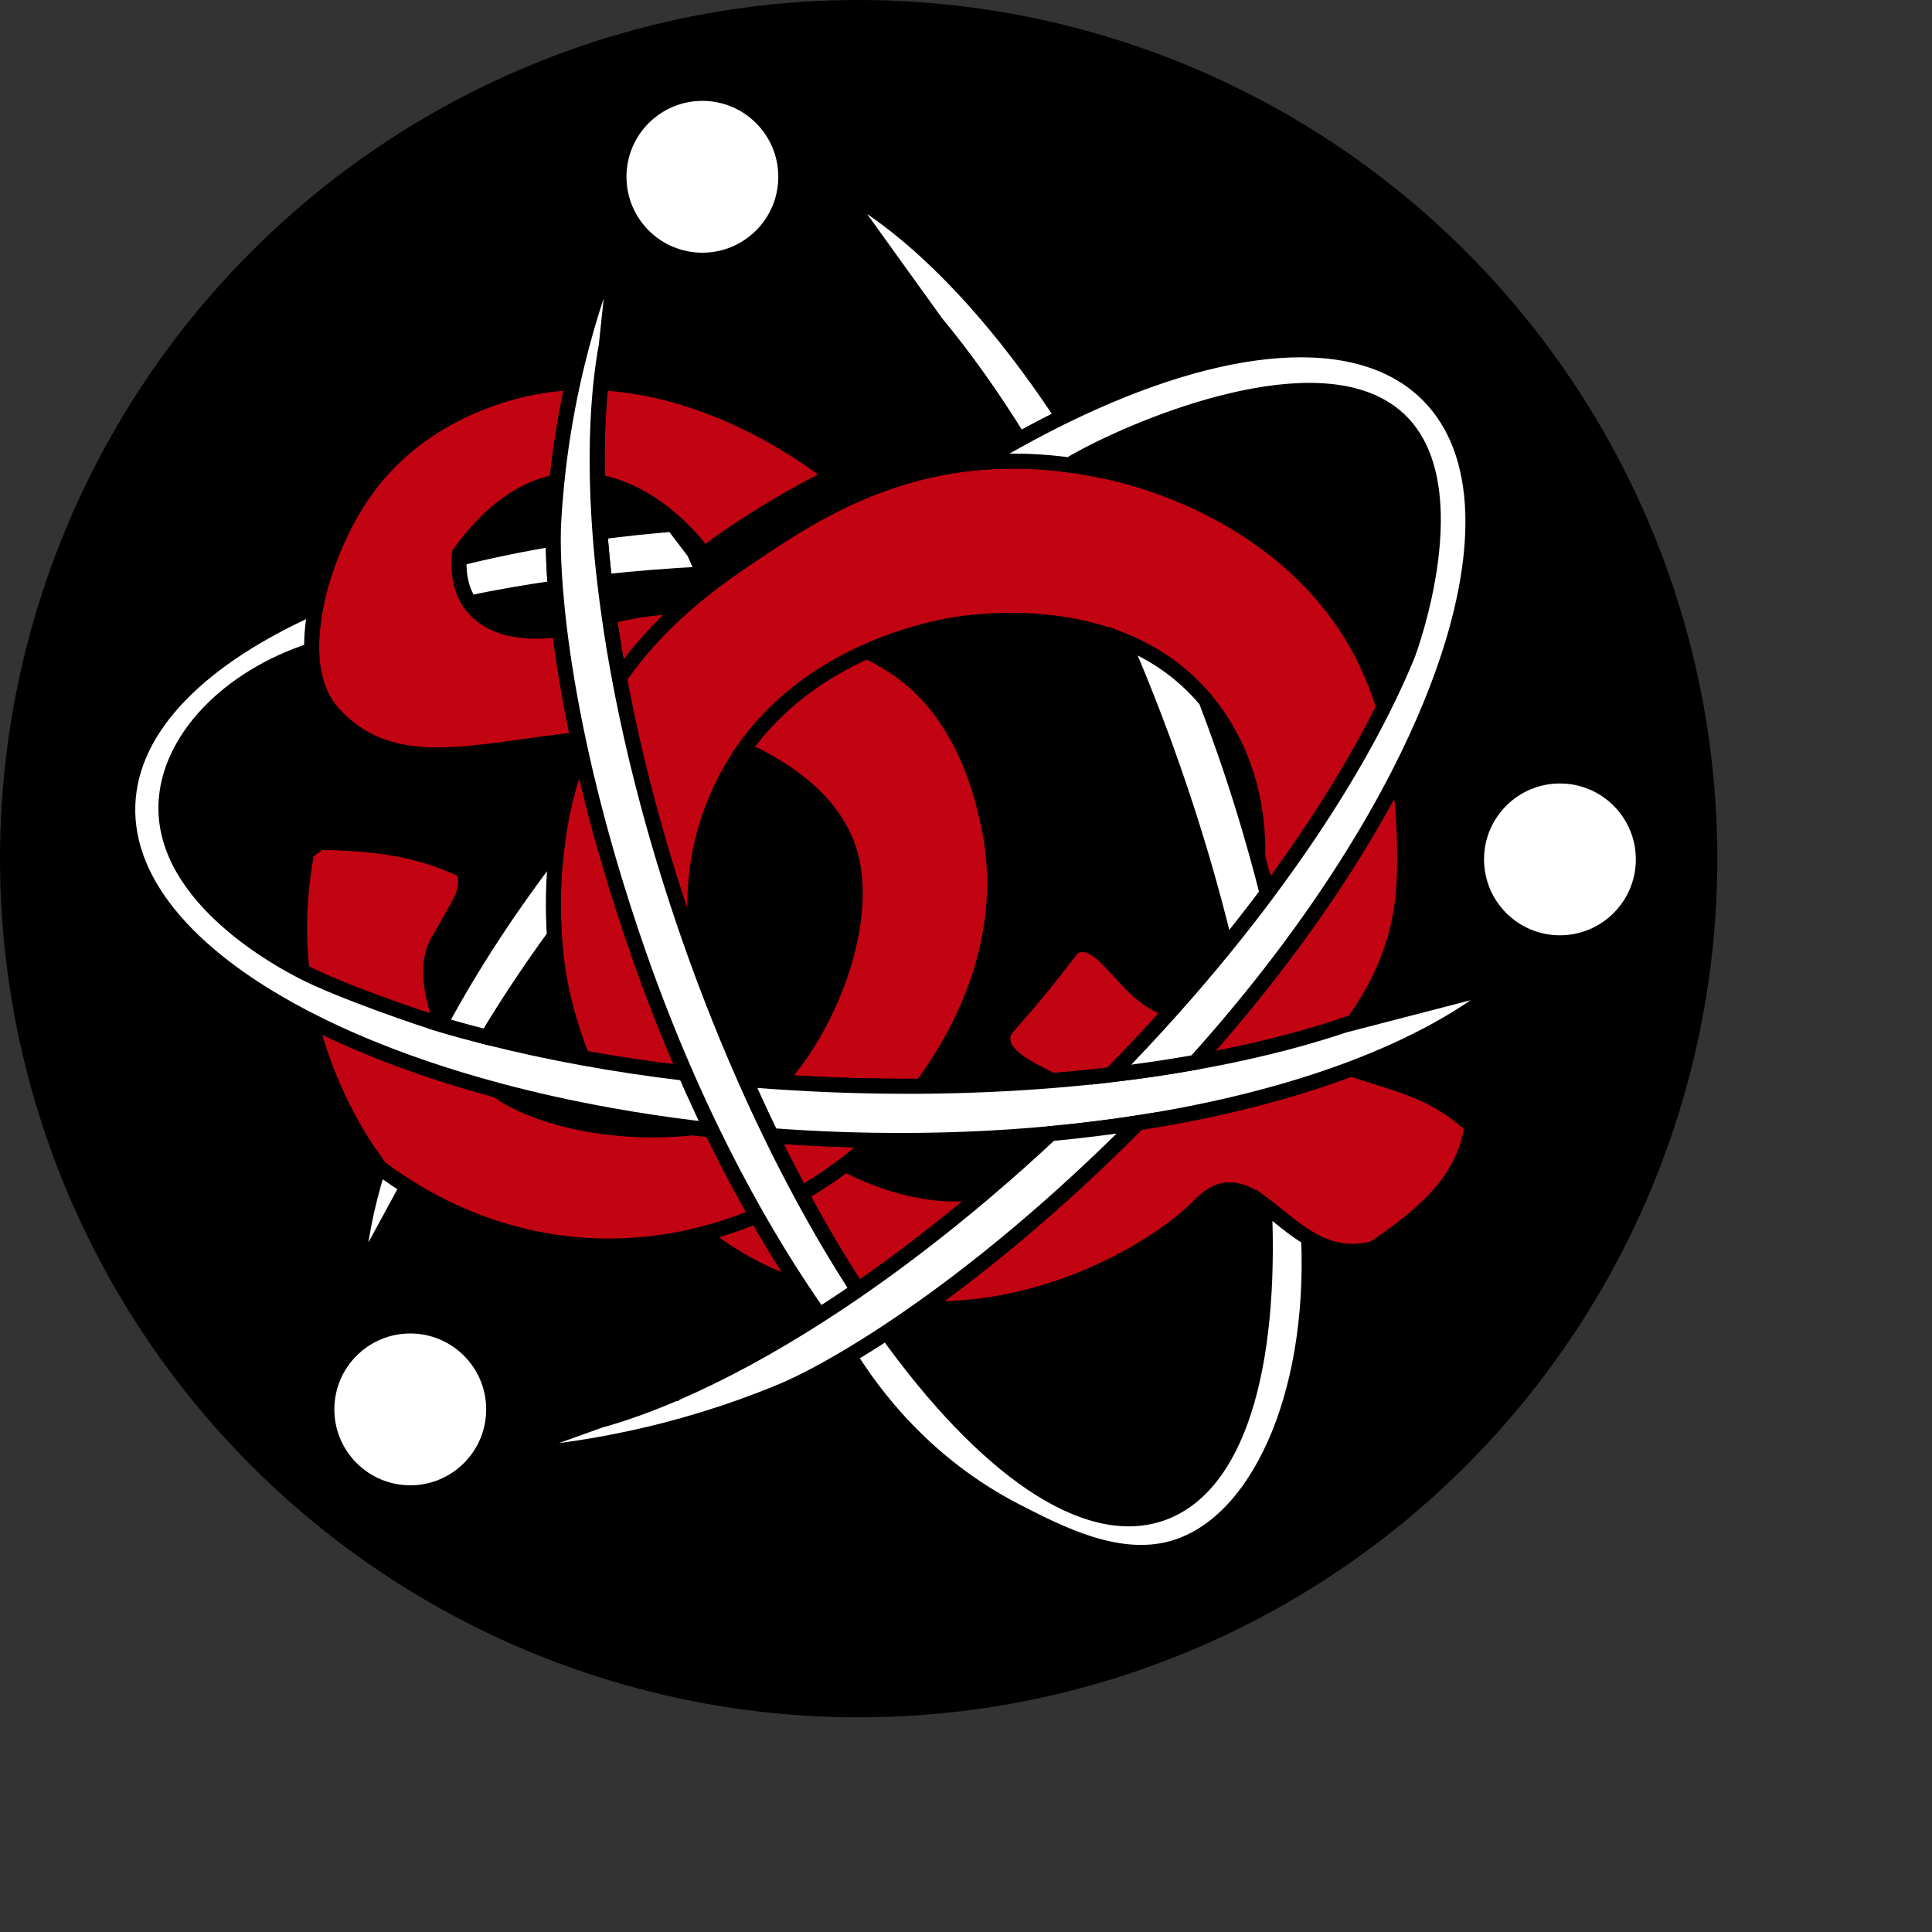 <?xml version="1.0" encoding="utf-8"?>
<svg viewBox="50 50 450 450" width="400" height="400" xmlns="http://www.w3.org/2000/svg" xmlns:bx="https://boxy-svg.com">
  <rect x="50" y="50" width="450" height="450" fill="#333333" stroke="none"/>
  <defs>
    <linearGradient id="color-0" bx:pinned="true">
      <stop style="stop-color: rgb(194, 3, 18);"/>
    </linearGradient>
    <clipPath id="clip1">
      <path d="M 137 179 L 356.52 179 L 356.52 335 L 137 335 Z M 137 179 "/>
    </clipPath>
    <linearGradient id="color-1" bx:pinned="true">
      <stop style="stop-color: rgb(255, 255, 255);"/>
    </linearGradient>
    <clipPath id="clip2">
      <path d="M 277 109 L 356.52 109 L 356.52 184 L 277 184 Z M 277 109 "/>
    </clipPath>
    <clipPath id="clip3">
      <path d="M 96 159 L 356.52 159 L 356.52 296 L 96 296 Z M 96 159 "/>
    </clipPath>
    <clipPath id="clip4">
      <path d="M 117 0 L 327 0 L 327 343.34 L 117 343.34 Z M 117 0 "/>
    </clipPath>
    <clipPath id="clip5">
      <path d="M 41 192 L 287 192 L 287 343.34 L 41 343.34 Z M 41 192 "/>
    </clipPath>
    <clipPath id="clip6">
      <path d="M 150 11 L 356.52 11 L 356.52 280 L 150 280 Z M 150 11 "/>
    </clipPath>
    <clipPath id="clip7">
      <path d="M 266 111 L 356.52 111 L 356.52 250 L 266 250 Z M 266 111 "/>
    </clipPath>
    <clipPath id="clip8">
      <path d="M 0 239 L 137 239 L 137 343.34 L 0 343.34 Z M 0 239 "/>
    </clipPath>
  </defs>
  <style>
    circle { fill: #000; }
    @media (prefers-color-scheme: dark) {
      circle { fill: #0000; }
    }
  </style>
  <circle r="200" cx="250" cy="250"/>
  <g id="surface1" transform="translate(78, 70)">  
    <path style="stroke-width: 35; stroke-linecap: butt; stroke-linejoin: miter; stroke: rgb(0, 0, 0); stroke-opacity: 1; stroke-miterlimit: 10; fill: url(#color-0);" d="M 1066.719 1910.627 C 827.148 1886.369 632.969 1818.791 493.984 1974.377 C 461.484 2012.228 447.344 2062.892 446.016 2118.713 C 445.195 2151.525 448.789 2186.095 455.664 2220.861 C 473.789 2312.189 514.492 2404.845 557.539 2470.744 C 662.891 2632.033 819.023 2688.83 873.555 2707.736 C 934.609 2728.947 995.234 2739.455 1054.18 2742.033 C 1038.555 2671.173 1025.469 2593.947 1017.07 2511.173 C 942.773 2497.072 865.039 2448.088 790.43 2344.963 C 790 2340.939 789.688 2336.877 789.453 2332.892 C 787.227 2293.752 794.961 2257.658 814.453 2229.025 C 847.422 2180.236 914.18 2152.697 1023.281 2167.072 C 1032.305 2093.556 1046.133 2007.658 1066.719 1910.627 Z M 1066.719 1910.627 " transform="matrix(0.1,0,0,-0.1,0,343.34)"/>
    <path style="stroke-width: 35; stroke-linecap: butt; stroke-linejoin: miter; stroke: rgb(0, 0, 0); stroke-opacity: 1; stroke-miterlimit: 10; fill: url(#color-0);" d="M 1312.578 2221.252 C 1298.086 2208.478 1283.477 2194.884 1269.062 2180.588 L 1262.656 2174.181 C 1254.648 2166.017 1246.641 2157.736 1238.711 2149.064 C 1236.875 2147.072 1235 2145.041 1233.203 2143.009 C 1230.195 2139.728 1227.227 2136.447 1224.336 2133.048 C 1221.367 2129.728 1218.438 2126.33 1215.586 2122.892 C 1212.695 2119.494 1209.727 2116.017 1206.914 2112.502 C 1203.984 2108.986 1201.094 2105.509 1198.242 2101.877 C 1195.195 2098.088 1192.148 2094.259 1189.18 2090.314 C 1186.133 2086.408 1183.164 2082.423 1180.234 2078.439 C 1177.227 2074.455 1174.258 2070.392 1171.367 2066.291 C 1168.555 2062.463 1165.859 2058.595 1163.164 2054.65 C 1163.008 2054.377 1162.773 2054.181 1162.617 2053.908 C 1153.477 2102.619 1145.625 2150.392 1138.984 2197.189 C 1198.32 2213.009 1256.602 2220.197 1312.578 2221.252 Z M 1312.578 2221.252 " transform="matrix(0.1,0,0,-0.1,0,343.34)"/>
    <path style="stroke-width: 35; stroke-linecap: butt; stroke-linejoin: miter; stroke: rgb(0, 0, 0); stroke-opacity: 1; stroke-miterlimit: 10; fill: url(#color-0);" d="M 1658.828 2524.259 C 1624.766 2510.314 1548.008 2468.048 1476.484 2422.931 L 1476.445 2422.931 C 1431.875 2394.806 1389.336 2365.588 1360.352 2341.486 C 1342.695 2365.548 1321.016 2390.197 1296.055 2413.048 C 1245.547 2459.533 1181.758 2498.752 1111.523 2511.408 C 1110.391 2557.228 1110.781 2601.408 1112.578 2643.673 L 1112.578 2644.377 C 1114.062 2678.048 1116.484 2710.509 1119.727 2741.681 C 1402.148 2727.072 1632.148 2545.9 1658.828 2524.259 Z M 1658.828 2524.259 " transform="matrix(0.1,0,0,-0.1,0,343.34)"/>
    <path style="stroke-width: 35; stroke-linecap: butt; stroke-linejoin: miter; stroke: rgb(0, 0, 0); stroke-opacity: 1; stroke-miterlimit: 10; fill: url(#color-0);" d="M 744.727 1247.736 C 624.023 1283.595 515.859 1324.963 423.594 1370.744 C 422.773 1378.127 421.992 1385.548 421.328 1393.048 C 412.539 1493.439 421.602 1580.861 434.727 1649.181 C 445.117 1656.564 455.547 1663.947 465.938 1671.33 C 591.758 1669.142 693.242 1657.072 799.961 1605.783 C 800.625 1604.142 801.211 1602.502 801.758 1600.783 C 804.062 1589.884 805 1583.478 804.531 1577.306 C 803.125 1555.627 795.703 1539.533 791.914 1532.619 C 771.25 1494.572 744.141 1448.127 739.766 1440.236 C 708.984 1385.197 727.578 1318.713 738.828 1278.283 C 741.328 1269.338 744.18 1260.783 747.344 1252.58 C 748.125 1250.47 749.023 1248.322 749.883 1246.252 C 748.203 1246.681 746.445 1247.228 744.727 1247.736 Z M 744.727 1247.736 " transform="matrix(0.1,0,0,-0.1,0,343.34)"/>
    <path style="stroke-width: 35; stroke-linecap: butt; stroke-linejoin: miter; stroke: rgb(0, 0, 0); stroke-opacity: 1; stroke-miterlimit: 10; fill: url(#color-0);" d="M 1482.461 801.486 L 1482.383 801.486 C 1478.711 799.884 1475.078 798.4 1471.367 796.955 C 1468.633 795.783 1465.898 794.689 1463.164 793.673 C 1459.922 792.345 1456.641 791.095 1453.359 789.806 C 1447.383 787.58 1441.445 785.353 1435.43 783.205 C 1430.508 781.447 1425.547 779.728 1420.547 778.087 C 1416.602 776.72 1412.695 775.431 1408.75 774.181 C 1406.523 773.439 1404.258 772.697 1402.031 772.072 C 1400.938 771.681 1399.844 771.33 1398.75 771.017 C 1395.469 770.002 1392.148 768.986 1388.867 768.009 C 1383.555 766.408 1378.203 764.884 1372.812 763.4 C 1367.461 761.955 1362.109 760.47 1356.719 759.103 C 1139.961 703.283 896.172 726.72 668.672 869.377 C 646.992 883.048 625.391 897.775 604.023 913.556 C 603.359 914.455 602.734 915.314 602.109 916.252 C 554.805 981.72 482.344 1098.244 443.906 1256.056 C 519.648 1217.502 603.906 1182.072 695.312 1150.236 C 728.477 1138.673 762.656 1127.619 797.734 1117.033 C 823.203 1109.377 849.18 1101.955 875.625 1094.845 C 875.625 1094.806 875.703 1094.806 875.742 1094.806 C 948.398 1044.181 1054.531 1014.923 1161.367 1005.197 C 1220 999.845 1278.828 1000.431 1332.539 1006.564 C 1332.891 1006.564 1333.359 1006.525 1333.711 1006.525 L 1334.023 1006.525 C 1348.398 1004.689 1362.891 1003.009 1377.422 1001.369 C 1411.094 931.798 1446.211 865.041 1482.461 801.486 Z M 1482.461 801.486 " transform="matrix(0.1,0,0,-0.1,0,343.34)"/>
    <path style="stroke-width: 35; stroke-linecap: butt; stroke-linejoin: miter; stroke: rgb(0, 0, 0); stroke-opacity: 1; stroke-miterlimit: 10; fill: url(#color-0);" d="M 1755.508 977.502 C 1734.375 957.853 1712.148 939.103 1689.062 921.369 C 1680 914.377 1670.742 907.619 1661.328 900.939 C 1658.125 898.634 1654.844 896.33 1651.562 894.103 C 1646.758 890.744 1641.836 887.423 1636.914 884.181 C 1633.203 881.759 1629.531 879.298 1625.742 876.916 C 1616.406 870.9 1606.953 865.08 1597.383 859.377 C 1593.555 857.072 1589.727 854.845 1585.898 852.658 C 1562.266 896.408 1539.102 941.642 1516.406 988.283 C 1570.859 984.181 1626.094 981.173 1681.953 979.298 C 1706.602 978.478 1731.094 977.853 1755.508 977.502 Z M 1755.508 977.502 " transform="matrix(0.1,0,0,-0.1,0,343.34)"/>
    <path style="stroke-width: 35; stroke-linecap: butt; stroke-linejoin: miter; stroke: rgb(0, 0, 0); stroke-opacity: 1; stroke-miterlimit: 10; fill: url(#color-0);" d="M 1867.148 1103.361 C 1806.602 1102.931 1745.039 1103.713 1682.734 1105.822 C 1632.305 1107.541 1582.5 1110.119 1533.359 1113.4 C 1665.625 1258.322 1754.219 1516.681 1691.289 1671.017 C 1647.227 1779.103 1549.336 1837.541 1481.094 1874.298 C 1470.547 1877.853 1459.961 1881.056 1449.531 1884.142 C 1530.742 2001.408 1641.406 2073.127 1739.609 2116.759 C 1762.266 2105.002 1781.367 2093.986 1796.289 2084.611 C 1967.539 1977.228 2010.82 1767.619 2023.906 1703.908 C 2064.297 1506.759 2008.516 1295.9 1867.148 1103.361 Z M 1867.148 1103.361 " transform="matrix(0.1,0,0,-0.1,0,343.34)"/>
    <path style="stroke-width: 35; stroke-linecap: butt; stroke-linejoin: miter; stroke: rgb(0, 0, 0); stroke-opacity: 1; stroke-miterlimit: 10; fill: url(#color-0);" d="M 2942.969 1985.822 C 2875.039 1849.377 2783.438 1702.619 2671.445 1552.58 C 2664.492 1580.236 2657.188 1608.088 2649.453 1636.056 C 2652.969 1768.752 2614.375 1895.939 2534.922 1994.884 C 2533.008 1997.306 2531.055 1999.65 2529.062 2001.994 C 2472.773 2069.533 2404.961 2113.361 2336.016 2141.447 C 2176.055 2206.603 2009.727 2186.955 1964.57 2181.603 C 1948.594 2179.767 1852.305 2166.838 1739.609 2116.759 C 1641.406 2073.127 1530.742 2001.408 1449.531 1884.142 C 1425.977 1850.08 1404.922 1812.228 1387.383 1770.119 C 1330.625 1634.064 1326.094 1490.588 1357.852 1359.455 C 1346.797 1389.103 1335.977 1419.025 1325.43 1449.259 C 1291.875 1545.47 1262.227 1640.783 1236.602 1734.22 C 1222.969 1783.752 1210.469 1832.775 1199.062 1881.134 C 1185.312 1939.728 1173.125 1997.423 1162.617 2053.908 C 1162.773 2054.142 1162.969 2054.377 1163.164 2054.65 C 1165.859 2058.595 1168.594 2062.463 1171.367 2066.291 C 1174.258 2070.392 1177.227 2074.455 1180.195 2078.439 C 1183.164 2082.423 1186.172 2086.369 1189.18 2090.314 C 1192.188 2094.181 1195.195 2098.088 1198.242 2101.877 C 1201.094 2105.509 1203.984 2108.986 1206.875 2112.502 C 1209.727 2116.017 1212.695 2119.494 1215.586 2122.892 C 1218.477 2126.33 1221.445 2129.728 1224.336 2133.048 C 1227.305 2136.408 1230.234 2139.728 1233.203 2143.009 C 1235 2145.041 1236.875 2147.072 1238.711 2149.064 C 1246.641 2157.736 1254.648 2166.017 1262.656 2174.181 L 1269.062 2180.588 C 1283.516 2194.884 1298.086 2208.478 1312.578 2221.252 C 1345.977 2250.705 1379.18 2276.291 1410.195 2298.595 C 1439.102 2319.455 1466.172 2337.463 1489.961 2353.283 C 1521.641 2374.338 1559.453 2399.416 1603.281 2424.689 L 1603.359 2424.689 C 1703.594 2482.541 1835.859 2541.408 2001.523 2556.017 C 2013.086 2556.994 2024.805 2557.814 2036.68 2558.361 C 2093.438 2561.095 2151.719 2558.439 2210.156 2550.548 C 2230.625 2547.853 2251.016 2544.494 2271.445 2540.509 C 2493.828 2496.759 2710.43 2378.283 2841.289 2194.455 L 2841.328 2194.416 C 2858.32 2170.353 2873.945 2145.236 2887.969 2119.025 C 2897.188 2101.603 2905.625 2084.064 2913.32 2066.252 L 2913.32 2066.173 C 2924.805 2039.572 2934.648 2012.619 2942.969 1985.822 Z M 2942.969 1985.822 " transform="matrix(0.1,0,0,-0.1,0,343.34)"/>
    <path style="stroke-width: 35; stroke-linecap: butt; stroke-linejoin: miter; stroke: rgb(0, 0, 0); stroke-opacity: 1; stroke-miterlimit: 10; fill: url(#color-0);" d="M 1316.641 1133.478 C 1233.906 1143.244 1153.828 1155.314 1076.602 1169.377 C 1056.016 1220.509 1037.773 1278.166 1025.195 1341.916 C 1022.969 1353.244 1015.391 1393.908 1011.367 1453.478 C 1007.617 1509.728 1007.109 1582.814 1017.5 1664.025 C 1026.211 1732.072 1042.617 1805.783 1071.094 1879.963 C 1071.562 1881.213 1072.031 1882.502 1072.5 1883.673 C 1080.703 1846.369 1089.883 1807.463 1100.156 1767.072 C 1112.109 1720.236 1125.43 1671.33 1140.352 1620.588 C 1159.922 1554.181 1182.188 1484.533 1207.539 1411.877 C 1241.133 1315.588 1277.695 1222.58 1316.641 1133.478 Z M 1316.641 1133.478 " transform="matrix(0.1,0,0,-0.1,0,343.34)"/>
    <path style="stroke-width: 35; stroke-linecap: butt; stroke-linejoin: miter; stroke: rgb(0, 0, 0); stroke-opacity: 1; stroke-miterlimit: 10; fill: url(#color-0);" d="M 1584.102 635.431 C 1494.414 665.548 1419.648 707.814 1356.719 759.103 C 1362.109 760.47 1367.461 761.955 1372.852 763.439 C 1378.203 764.884 1383.555 766.447 1388.867 768.009 C 1392.148 768.986 1395.469 769.962 1398.75 771.017 C 1399.844 771.369 1400.938 771.681 1402.031 772.072 C 1404.258 772.736 1406.523 773.439 1408.75 774.181 C 1412.695 775.431 1416.641 776.72 1420.547 778.087 C 1425.547 779.728 1430.508 781.486 1435.43 783.205 C 1441.445 785.353 1447.383 787.58 1453.359 789.806 C 1456.641 791.095 1459.922 792.345 1463.164 793.634 C 1465.898 794.689 1468.633 795.783 1471.367 796.916 C 1475.078 798.4 1478.711 799.884 1482.383 801.486 L 1482.461 801.486 C 1515.469 743.4 1549.414 687.97 1584.102 635.431 Z M 1584.102 635.431 " transform="matrix(0.1,0,0,-0.1,0,343.34)"/>
    <path style="stroke-width: 35; stroke-linecap: butt; stroke-linejoin: miter; stroke: rgb(0, 0, 0); stroke-opacity: 1; stroke-miterlimit: 10; fill: url(#color-0);" d="M 2016.172 858.4 C 1915.977 773.322 1815.898 696.486 1718.008 628.947 C 1673.008 698.127 1628.75 772.931 1585.898 852.658 C 1589.727 854.845 1593.555 857.072 1597.383 859.377 C 1606.953 865.041 1616.406 870.9 1625.742 876.916 C 1629.531 879.298 1633.203 881.72 1636.914 884.181 C 1641.836 887.423 1646.758 890.744 1651.562 894.103 C 1654.844 896.33 1658.125 898.634 1661.367 900.939 C 1670.742 907.619 1680 914.377 1689.062 921.369 C 1770.352 879.142 1890.391 836.134 2016.172 858.4 Z M 2016.172 858.4 " transform="matrix(0.1,0,0,-0.1,0,343.34)"/>
    <g clip-path="url(#clip1)" clip-rule="nonzero">
      <path style="stroke-width: 35; stroke-linecap: butt; stroke-linejoin: miter; stroke: rgb(0, 0, 0); stroke-opacity: 1; stroke-miterlimit: 10; fill: url(#color-0);" d="M 3148.164 1011.095 C 3129.18 864.455 2995.977 780.002 2921.68 726.173 C 2860.664 708.947 2811.133 723.986 2768.047 749.494 C 2729.727 772.111 2696.484 803.009 2664.883 826.72 C 2615.664 863.634 2570.352 883.205 2515.586 827.502 C 2434.375 741.681 2175.898 573.869 1865.781 585.47 C 2005.195 684.298 2175.273 822.619 2361.328 1008.634 C 2364.492 1011.798 2367.695 1014.962 2370.859 1018.205 C 2466.055 1033.009 2556.797 1051.564 2642.109 1073.556 C 2680.234 1083.361 2717.383 1093.869 2753.281 1105.002 C 2792.461 1117.15 2830.234 1130.119 2866.484 1143.791 C 3015.391 1096.213 3059.805 1086.759 3148.164 1011.095 Z M 3148.164 1011.095 " transform="matrix(0.1,0,0,-0.1,0,343.34)"/>
    </g>
    <path style="stroke-width: 35; stroke-linecap: butt; stroke-linejoin: miter; stroke: rgb(0, 0, 0); stroke-opacity: 1; stroke-miterlimit: 10; fill: url(#color-0);" d="M 2449.453 1281.525 C 2404.219 1230.822 2356.836 1180.236 2307.578 1130.08 C 2262.93 1124.806 2217.344 1120.275 2170.781 1116.564 C 2116.055 1145.197 2055.391 1171.173 2055.703 1216.134 C 2055.898 1236.408 2068.359 1239.728 2141.328 1328.478 C 2215.625 1418.752 2214.258 1428.947 2232.617 1432.463 C 2298.828 1445.08 2345.586 1305.9 2449.453 1281.525 Z M 2449.453 1281.525 " transform="matrix(0.1,0,0,-0.1,0,343.34)"/>
    <path style="stroke-width: 35; stroke-linecap: butt; stroke-linejoin: miter; stroke: rgb(0, 0, 0); stroke-opacity: 1; stroke-miterlimit: 10; fill: url(#color-0);" d="M 2991.602 1626.33 C 2991.523 1551.994 2983.672 1505.002 2974.492 1467.892 C 2952.031 1377.345 2910.938 1304.923 2870.195 1250.47 L 2851.445 1245.588 L 2851.445 1245.666 C 2815.742 1233.673 2778.438 1222.306 2739.57 1211.642 C 2702.773 1201.564 2664.688 1192.111 2625.234 1183.322 C 2586.055 1174.494 2545.625 1166.447 2504.141 1159.064 C 2539.961 1198.791 2574.492 1238.713 2607.617 1278.791 C 2641.836 1320.002 2674.57 1361.33 2705.781 1402.658 C 2815.586 1547.775 2907.109 1692.345 2977.969 1830.705 C 2991.836 1737.111 2991.719 1659.923 2991.602 1626.33 Z M 2991.602 1626.33 " transform="matrix(0.1,0,0,-0.1,0,343.34)"/>
    <path style="stroke-width: 35; stroke-linecap: butt; stroke-linejoin: miter; stroke: rgb(0, 0, 0); stroke-opacity: 1; stroke-miterlimit: 10; fill: url(#color-1);" d="M 1287.344 2412.345 C 1260.625 2410.197 1233.398 2407.697 1205.625 2404.806 C 1175.508 2401.603 1146.055 2398.127 1117.344 2394.338 C 1120.117 2356.525 1123.828 2317.814 1128.438 2278.283 C 1165.273 2282.267 1203.164 2285.822 1241.992 2288.869 C 1281.992 2292.033 1321.016 2294.494 1359.062 2296.369 C 1351.68 2313.244 1344.258 2330.158 1336.875 2347.072 Z M 1287.344 2412.345 " transform="matrix(0.1,0,0,-0.1,0,343.34)"/>
    <g clip-path="url(#clip2)" clip-rule="nonzero">
      <path style="fill:none;stroke-width:20;stroke-linecap:butt;stroke-linejoin:miter;stroke:rgb(0%,0%,0%);stroke-opacity:1;stroke-miterlimit:10;" d="M 3075.508 2051.447 C 3068.828 2033.127 3061.641 2014.611 3053.984 1995.939 C 3062.812 1990.861 3071.406 1985.822 3079.766 1980.666 C 3113.828 1963.127 3147.891 1945.627 3181.953 1928.088 C 3215.352 1913.634 3248.75 1899.142 3282.148 1884.728 C 3227.695 1934.572 3158.945 1992.502 3075.508 2051.447 Z M 3075.508 2051.447 " transform="matrix(0.1,0,0,-0.1,0,343.34)"/>
    </g>
    <g clip-path="url(#clip3)" clip-rule="nonzero">
      <path style="stroke-width: 35; stroke-linecap: butt; stroke-linejoin: miter; stroke: rgb(0, 0, 0); stroke-opacity: 1; stroke-miterlimit: 10; fill: url(#color-1);" d="M 3225.352 1342.58 C 3135.625 1266.369 3013.477 1199.103 2866.484 1143.791 C 2830.234 1130.119 2792.461 1117.15 2753.281 1105.002 C 2717.383 1093.869 2680.234 1083.361 2642.109 1073.556 C 2556.797 1051.564 2466.055 1033.009 2370.859 1018.205 C 2349.102 1014.806 2327.07 1011.564 2304.844 1008.634 C 2297.266 1007.619 2289.688 1006.603 2282.07 1005.705 C 2281.641 1005.587 2281.172 1005.509 2280.742 1005.509 C 2275.781 1004.923 2270.859 1004.259 2265.898 1003.673 C 2260.898 1003.009 2255.938 1002.384 2250.898 1001.877 C 2247.891 1001.486 2244.883 1001.095 2241.875 1000.822 C 2235.742 1000.041 2229.57 999.337 2223.359 998.673 C 2211.719 997.423 2200 996.173 2188.203 995.002 C 2181.25 994.298 2174.258 993.634 2167.227 993.009 C 2035.703 980.705 1897.773 975.236 1755.508 977.502 C 1731.094 977.853 1706.602 978.478 1681.953 979.259 C 1626.094 981.173 1570.859 984.181 1516.406 988.283 C 1509.336 1002.853 1502.305 1017.502 1495.352 1032.306 C 1492.148 1039.142 1488.906 1046.017 1485.664 1052.97 C 1483.984 1056.564 1482.344 1060.197 1480.664 1063.791 C 1476.445 1072.931 1472.227 1082.189 1468.086 1091.408 C 1463.906 1100.666 1459.766 1109.923 1455.625 1119.298 C 1458.945 1119.025 1462.266 1118.752 1465.664 1118.478 C 1488.086 1116.603 1510.625 1114.923 1533.359 1113.4 C 1582.5 1110.119 1632.305 1107.541 1682.734 1105.822 C 1745.078 1103.713 1806.602 1102.931 1867.148 1103.361 C 1971.562 1104.142 2073.086 1108.673 2170.781 1116.564 C 2217.344 1120.275 2262.93 1124.806 2307.617 1130.08 C 2375.469 1138.048 2441.094 1147.775 2504.141 1159.025 C 2545.625 1166.447 2586.055 1174.494 2625.234 1183.322 C 2664.688 1192.111 2702.773 1201.564 2739.57 1211.642 C 2778.438 1222.306 2815.742 1233.673 2851.445 1245.666 L 2851.445 1245.588 L 2870.195 1250.47 Z M 3225.352 1342.58 " transform="matrix(0.1,0,0,-0.1,0,343.34)"/>
    </g>
    <path style="stroke-width: 35; stroke-linecap: butt; stroke-linejoin: miter; stroke: rgb(0, 0, 0); stroke-opacity: 1; stroke-miterlimit: 10; fill: url(#color-1);" d="M 1013.516 2263.83 C 944.414 2253.986 877.891 2242.306 814.453 2229.025 C 795 2257.658 787.227 2293.752 789.453 2332.892 C 859.18 2350.275 932.383 2365.431 1008.633 2378.166 C 1008.633 2347.384 1010 2309.103 1013.516 2263.83 Z M 1013.516 2263.83 " transform="matrix(0.1,0,0,-0.1,0,343.34)"/>
    <path style="stroke-width: 35; stroke-linecap: butt; stroke-linejoin: miter; stroke: rgb(0, 0, 0); stroke-opacity: 1; stroke-miterlimit: 10; fill: url(#color-1);" d="M 1377.422 1001.369 C 1362.891 1003.009 1348.398 1004.689 1334.023 1006.525 L 1333.711 1006.525 C 1268.555 1014.572 1204.805 1024.259 1142.773 1035.353 C 1049.727 1052.033 960.43 1071.955 875.742 1094.806 C 875.703 1094.806 875.625 1094.806 875.625 1094.845 C 849.18 1101.955 823.203 1109.416 797.734 1117.033 C 762.656 1127.619 728.477 1138.634 695.312 1150.236 C 603.906 1182.072 519.648 1217.502 443.906 1256.056 C 173.281 1393.634 11.328 1570.353 17.695 1758.048 C 23.867 1940.978 188.828 2102.619 455.664 2220.861 C 448.789 2186.095 445.195 2151.525 445.977 2118.752 C 249.531 2055.119 110.547 1909.064 106.562 1757.931 C 100.781 1538.517 381.719 1392.502 423.594 1370.744 C 510.273 1325.705 702.969 1259.845 744.727 1247.736 C 746.445 1247.228 748.203 1246.681 749.883 1246.252 C 783.867 1236.173 818.828 1226.603 854.727 1217.502 C 925.312 1199.533 999.453 1183.478 1076.602 1169.377 C 1153.789 1155.314 1233.906 1143.244 1316.641 1133.478 C 1321.094 1123.127 1325.625 1112.892 1330.234 1102.697 C 1331.328 1100.158 1332.461 1097.697 1333.633 1095.197 C 1336.875 1087.892 1340.117 1080.705 1343.477 1073.556 C 1351.641 1055.939 1359.492 1038.908 1360.078 1037.658 C 1364.844 1027.58 1370.664 1015.314 1377.422 1001.369 Z M 1377.422 1001.369 " transform="matrix(0.1,0,0,-0.1,0,343.34)"/>
    <g clip-path="url(#clip4)" clip-rule="nonzero">
      <path style="stroke-width: 35; stroke-linecap: butt; stroke-linejoin: miter; stroke: rgb(0, 0, 0); stroke-opacity: 1; stroke-miterlimit: 10; fill: url(#color-1);" d="M 2251.68 2573.556 C 2237.93 2566.134 2224.062 2558.478 2210.156 2550.548 C 2230.625 2547.853 2251.016 2544.494 2271.445 2540.509 C 2264.883 2551.642 2258.281 2562.619 2251.68 2573.556 Z M 2649.453 1636.095 C 2626.602 1718.947 2600.508 1803.048 2570.977 1887.619 C 2557.461 1926.291 2543.477 1964.455 2529.062 2001.994 C 2472.773 2069.533 2404.961 2113.361 2336.016 2141.447 C 2377.422 2046.095 2416.484 1946.173 2452.656 1842.619 C 2501.875 1701.681 2542.539 1562.697 2574.805 1428.478 C 2594.141 1452.306 2613.008 1476.095 2631.367 1499.845 C 2645.039 1517.423 2658.398 1535.041 2671.445 1552.58 C 2664.492 1580.236 2657.188 1608.088 2649.453 1636.095 Z M 1674.57 3195.548 L 1900.117 2881.916 L 1900.078 2881.877 C 1965.352 2803.361 2030.508 2711.955 2093.945 2609.533 C 2128.125 2628.4 2161.953 2646.134 2195.391 2662.541 C 2029.375 2914.963 1847.305 3101.877 1674.57 3195.548 Z M 2664.883 826.72 C 2682.109 445.314 2601.758 169.923 2425.586 108.439 C 2247.852 46.369 2010.938 215.588 1785.234 530.275 C 1754.141 509.845 1725.117 491.681 1698.32 475.627 C 1753.711 386.955 1873.281 223.517 2085.977 114.064 C 2188.594 61.252 2323.164 -8.006 2449.883 26.994 C 2646.406 81.252 2783.789 375.314 2768.086 749.494 C 2729.727 772.111 2696.484 803.009 2664.883 826.72 Z M 2664.883 826.72 " transform="matrix(0.1,0,0,-0.1,0,343.34)"/>
    </g>
    <path style="stroke-width: 35; stroke-linecap: butt; stroke-linejoin: miter; stroke: rgb(0, 0, 0); stroke-opacity: 1; stroke-miterlimit: 10; fill: url(#color-1);" d="M 1718.008 628.908 C 1710.508 623.712 1703.008 618.634 1695.586 613.634 C 1692.578 611.603 1689.609 609.572 1686.641 607.58 C 1686.055 607.15 1685.508 606.759 1684.961 606.447 C 1679.531 602.775 1674.141 599.181 1668.789 595.627 C 1655.43 586.759 1642.109 578.087 1628.867 569.611 C 1613.828 590.978 1598.906 612.97 1584.102 635.431 C 1549.414 687.97 1515.469 743.4 1482.461 801.486 C 1446.211 865.041 1411.094 931.798 1377.422 1001.369 C 1376.055 1004.22 1374.648 1007.111 1373.32 1009.962 C 1368.906 1019.142 1364.453 1028.361 1360.078 1037.658 C 1354.453 1049.533 1348.945 1061.525 1343.477 1073.556 C 1340.117 1080.705 1336.875 1087.892 1333.633 1095.197 C 1332.461 1097.697 1331.328 1100.158 1330.234 1102.697 C 1325.664 1112.892 1321.094 1123.127 1316.641 1133.478 C 1277.695 1222.58 1241.133 1315.588 1207.539 1411.877 C 1182.188 1484.533 1159.922 1554.181 1140.352 1620.588 C 1125.43 1671.33 1112.109 1720.236 1100.156 1767.072 C 1089.883 1807.463 1080.703 1846.369 1072.5 1883.713 L 1072.5 1883.752 C 1070.508 1892.814 1068.555 1901.798 1066.719 1910.666 C 1046.133 2007.658 1032.305 2093.517 1023.281 2167.072 C 1018.984 2202.189 1015.82 2234.494 1013.516 2263.83 C 1010 2309.103 1008.633 2347.384 1008.633 2378.166 C 1008.633 2393.869 1009.062 2407.658 1009.727 2419.377 C 1011.484 2450.705 1014.023 2481.33 1017.07 2511.173 C 1025.508 2593.947 1038.555 2671.173 1054.18 2742.033 C 1081.484 2866.095 1116.562 2970.822 1148.555 3052.619 L 1144.297 2943.556 C 1140.234 2905.431 1136.211 2867.345 1132.227 2829.22 C 1127.148 2801.369 1123.008 2772.15 1119.727 2741.681 C 1116.484 2710.548 1114.062 2678.048 1112.578 2644.377 L 1112.578 2643.673 C 1110.781 2601.408 1110.391 2557.228 1111.523 2511.408 C 1112.461 2473.517 1114.375 2434.416 1117.344 2394.338 C 1120.117 2356.525 1123.828 2317.814 1128.438 2278.283 C 1131.562 2251.642 1135.078 2224.572 1138.984 2197.189 C 1145.625 2150.392 1153.477 2102.619 1162.617 2053.908 C 1173.125 1997.423 1185.312 1939.728 1199.062 1881.134 C 1210.469 1832.775 1222.969 1783.752 1236.562 1734.22 C 1262.227 1640.783 1291.875 1545.47 1325.43 1449.259 C 1335.977 1419.025 1346.797 1389.103 1357.852 1359.494 C 1357.852 1359.416 1357.891 1359.377 1357.891 1359.259 C 1382.461 1293.556 1408.086 1229.455 1434.688 1167.306 C 1434.766 1167.189 1434.766 1167.072 1434.844 1166.994 C 1441.719 1150.939 1448.594 1135.041 1455.625 1119.298 C 1459.766 1109.963 1463.906 1100.666 1468.086 1091.408 C 1472.227 1082.189 1476.445 1072.931 1480.664 1063.791 C 1482.344 1060.197 1483.984 1056.603 1485.664 1052.97 C 1488.906 1046.017 1492.148 1039.142 1495.352 1032.306 C 1502.305 1017.502 1509.336 1002.853 1516.406 988.283 C 1539.102 941.642 1562.266 896.369 1585.898 852.658 C 1628.75 772.931 1673.008 698.127 1718.008 628.908 Z M 1718.008 628.908 " transform="matrix(0.1,0,0,-0.1,0,343.34)"/>
    <path style="stroke-width: 35; stroke-linecap: butt; stroke-linejoin: miter; stroke: rgb(0, 0, 0); stroke-opacity: 1; stroke-miterlimit: 10; fill: url(#color-1);" d="M 604.023 913.556 C 603.359 914.455 602.734 915.314 602.109 916.252 C 572.734 822.423 555.664 734.377 551.836 654.455 L 668.672 869.377 C 646.992 883.048 625.391 897.775 604.023 913.556 Z M 1017.5 1664.025 C 910.117 1525.08 819.375 1386.252 747.344 1252.58 C 746.484 1250.939 745.625 1249.377 744.727 1247.736 C 746.445 1247.228 748.164 1246.681 749.883 1246.252 C 783.906 1236.173 818.828 1226.642 854.727 1217.502 C 900.703 1294.298 953.047 1373.361 1011.367 1453.478 C 1007.617 1509.728 1007.109 1582.814 1017.5 1664.025 Z M 1017.5 1664.025 " transform="matrix(0.1,0,0,-0.1,0,343.34)"/>
    <g clip-path="url(#clip5)" clip-rule="nonzero">
      <path style="stroke-width: 35; stroke-linecap: butt; stroke-linejoin: miter; stroke: rgb(0, 0, 0); stroke-opacity: 1; stroke-miterlimit: 10; fill: url(#color-1);" d="M 2370.859 1018.205 C 2367.695 1014.962 2364.492 1011.798 2361.328 1008.634 C 2175.273 822.619 2005.195 684.298 1865.781 585.47 C 1837.617 565.47 1810.781 547.15 1785.234 530.275 C 1754.141 509.845 1725.117 491.681 1698.32 475.627 C 1629.531 434.494 1575.469 407.58 1539.766 392.775 C 1289.883 289.181 1064.688 254.689 909.023 242.697 C 942.422 257.189 975.781 271.759 1009.141 286.212 C 1045.234 299.181 1081.328 312.111 1117.383 325.002 C 1172.656 340.275 1231.211 361.33 1292.461 387.697 L 1292.578 387.697 C 1292.695 387.814 1292.969 387.853 1293.086 387.97 C 1398.477 433.361 1511.641 494.416 1628.867 569.611 C 1642.109 578.087 1655.43 586.759 1668.789 595.627 C 1674.141 599.181 1679.57 602.775 1684.961 606.447 C 1685.508 606.759 1686.055 607.15 1686.68 607.58 C 1689.609 609.572 1692.578 611.603 1695.586 613.595 C 1703.008 618.634 1710.508 623.752 1718.008 628.908 C 1815.898 696.486 1915.977 773.322 2016.172 858.4 C 2066.602 901.212 2117.07 946.095 2167.266 993.009 C 2174.258 993.634 2181.25 994.298 2188.203 995.041 C 2200 996.173 2211.719 997.423 2223.359 998.673 C 2229.57 999.337 2235.742 1000.041 2241.875 1000.822 C 2244.883 1001.095 2247.891 1001.486 2250.898 1001.877 C 2255.938 1002.384 2260.898 1003.009 2265.898 1003.673 C 2270.859 1004.22 2275.82 1004.845 2280.742 1005.509 C 2281.172 1005.509 2281.641 1005.548 2282.07 1005.666 C 2289.688 1006.603 2297.266 1007.58 2304.844 1008.634 C 2327.07 1011.564 2349.102 1014.806 2370.859 1018.205 Z M 2370.859 1018.205 " transform="matrix(0.1,0,0,-0.1,0,343.34)"/>
    </g>
    <g clip-path="url(#clip6)" clip-rule="nonzero">
      <path style="stroke-width: 35; stroke-linecap: butt; stroke-linejoin: miter; stroke: rgb(0, 0, 0); stroke-opacity: 1; stroke-miterlimit: 10; fill: url(#color-1);" d="M 3075.508 2051.447 C 3068.828 2033.127 3061.641 2014.611 3053.984 1995.939 C 3032.188 1942.15 3006.758 1886.955 2977.969 1830.705 C 2907.109 1692.345 2815.586 1547.775 2705.781 1402.658 C 2674.57 1361.33 2641.836 1320.002 2607.578 1278.791 C 2574.492 1238.713 2539.961 1198.791 2504.141 1159.025 C 2441.094 1147.775 2375.469 1138.048 2307.578 1130.08 C 2356.875 1180.236 2404.219 1230.822 2449.453 1281.525 C 2493.203 1330.431 2534.961 1379.533 2574.805 1428.478 C 2594.141 1452.306 2613.008 1476.095 2631.367 1499.806 C 2645.039 1517.423 2658.398 1535.041 2671.445 1552.58 C 2783.438 1702.619 2875.039 1849.338 2942.969 1985.822 C 2952.148 2004.259 2960.898 2022.463 2969.219 2040.509 C 2969.219 2040.509 2984.688 2074.142 2997.109 2104.181 C 3008.516 2131.838 3136.562 2494.181 2985.078 2649.923 C 2821.328 2818.283 2414.648 2659.259 2251.641 2573.556 C 2234.453 2564.533 2220.273 2556.486 2210.156 2550.548 C 2151.719 2558.439 2093.438 2561.095 2036.68 2558.361 C 2024.805 2557.814 2013.086 2556.994 2001.523 2556.017 C 2032.539 2574.767 2063.359 2592.658 2093.945 2609.533 C 2128.125 2628.4 2161.953 2646.134 2195.391 2662.502 C 2563.789 2843.752 2884.18 2875.627 3045.977 2713.791 C 3179.492 2580.275 3181.016 2338.752 3075.508 2051.447 Z M 3075.508 2051.447 " transform="matrix(0.1,0,0,-0.1,0,343.34)"/>
    </g>
    <path style="stroke-width: 35; stroke-linecap: butt; stroke-linejoin: miter; stroke: rgb(0, 0, 0); stroke-opacity: 1; stroke-miterlimit: 10; fill: url(#color-1);" d="M 1550.312 3221.603 C 1550.312 3114.298 1463.281 3027.306 1355.977 3027.306 C 1248.672 3027.306 1161.68 3114.298 1161.68 3221.603 C 1161.68 3328.947 1248.672 3415.939 1355.977 3415.939 C 1463.281 3415.939 1550.312 3328.947 1550.312 3221.603 Z M 1550.312 3221.603 " transform="matrix(0.1,0,0,-0.1,0,343.34)"/>
    <g clip-path="url(#clip7)" clip-rule="nonzero">
      <path style="stroke-width: 35; stroke-linecap: butt; stroke-linejoin: miter; stroke: rgb(0, 0, 0); stroke-opacity: 1; stroke-miterlimit: 10; fill: url(#color-1);" d="M 3547.695 1631.72 C 3547.695 1524.416 3460.703 1437.423 3353.398 1437.423 C 3246.094 1437.423 3159.102 1524.416 3159.102 1631.72 C 3159.102 1739.025 3246.094 1826.017 3353.398 1826.017 C 3460.703 1826.017 3547.695 1739.025 3547.695 1631.72 Z M 3547.695 1631.72 " transform="matrix(0.1,0,0,-0.1,0,343.34)"/>
    </g>
    <g clip-path="url(#clip8)" clip-rule="nonzero">
      <path style="stroke-width: 35; stroke-linecap: butt; stroke-linejoin: miter; stroke: rgb(0, 0, 0); stroke-opacity: 1; stroke-miterlimit: 10; fill: url(#color-1);" d="M 869.922 350.666 C 869.922 243.361 782.93 156.369 675.625 156.369 C 568.32 156.369 481.289 243.361 481.289 350.666 C 481.289 458.009 568.32 545.002 675.625 545.002 C 782.93 545.002 869.922 458.009 869.922 350.666 Z M 869.922 350.666 " transform="matrix(0.1,0,0,-0.1,0,343.34)"/>
    </g>
  </g>
</svg>